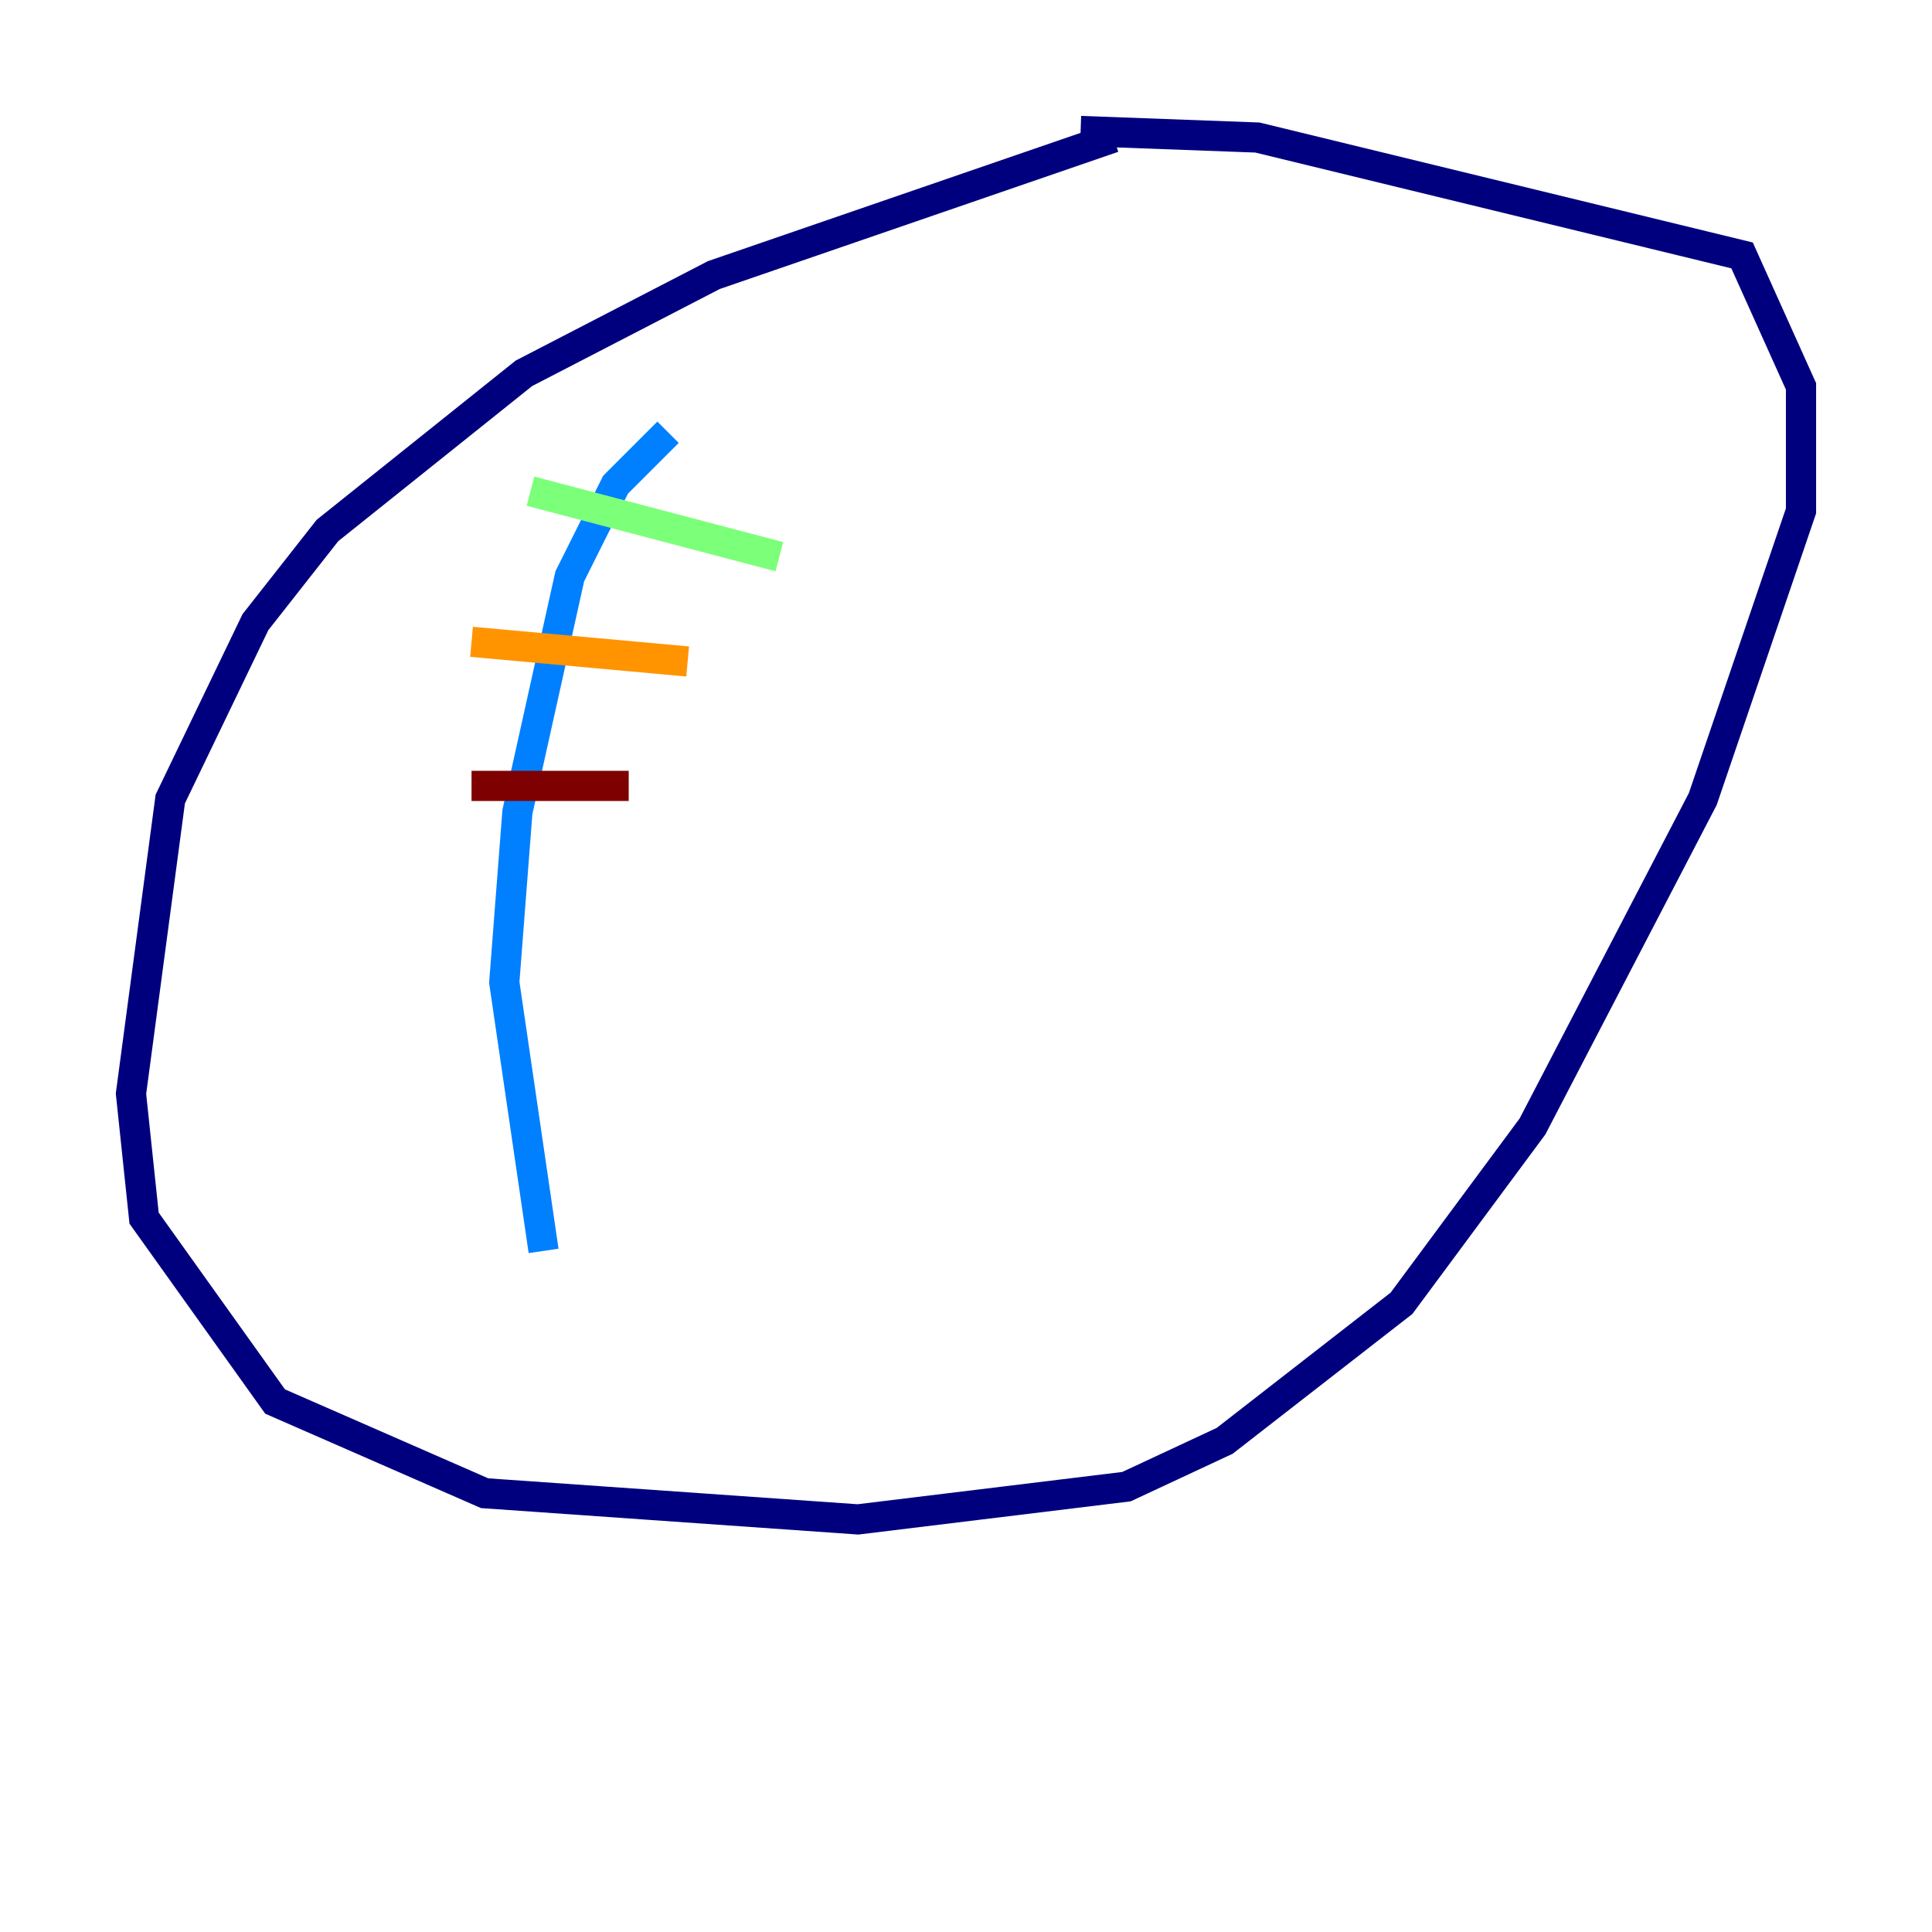 <?xml version="1.0" encoding="utf-8" ?>
<svg baseProfile="tiny" height="128" version="1.2" viewBox="0,0,128,128" width="128" xmlns="http://www.w3.org/2000/svg" xmlns:ev="http://www.w3.org/2001/xml-events" xmlns:xlink="http://www.w3.org/1999/xlink"><defs /><polyline fill="none" points="73.763,9.112 47.295,18.224 34.712,24.732 21.695,35.146 16.922,41.22 11.281,52.936 8.678,72.461 9.546,80.705 18.224,92.854 32.108,98.929 56.841,100.664 74.63,98.495 81.139,95.458 92.854,86.346 101.532,74.63 112.814,52.936 119.322,33.844 119.322,25.6 115.417,16.922 83.308,9.112 71.593,8.678" stroke="#00007f" stroke-width="2" /><polyline fill="none" points="44.258,28.637 40.786,32.108 37.749,38.183 34.278,53.803 33.41,65.085 36.014,82.875" stroke="#0080ff" stroke-width="2" /><polyline fill="none" points="35.146,32.542 51.634,36.881" stroke="#7cff79" stroke-width="2" /><polyline fill="none" points="31.241,42.522 45.559,43.824" stroke="#ff9400" stroke-width="2" /><polyline fill="none" points="31.241,52.068 41.654,52.068" stroke="#7f0000" stroke-width="2" /></svg>